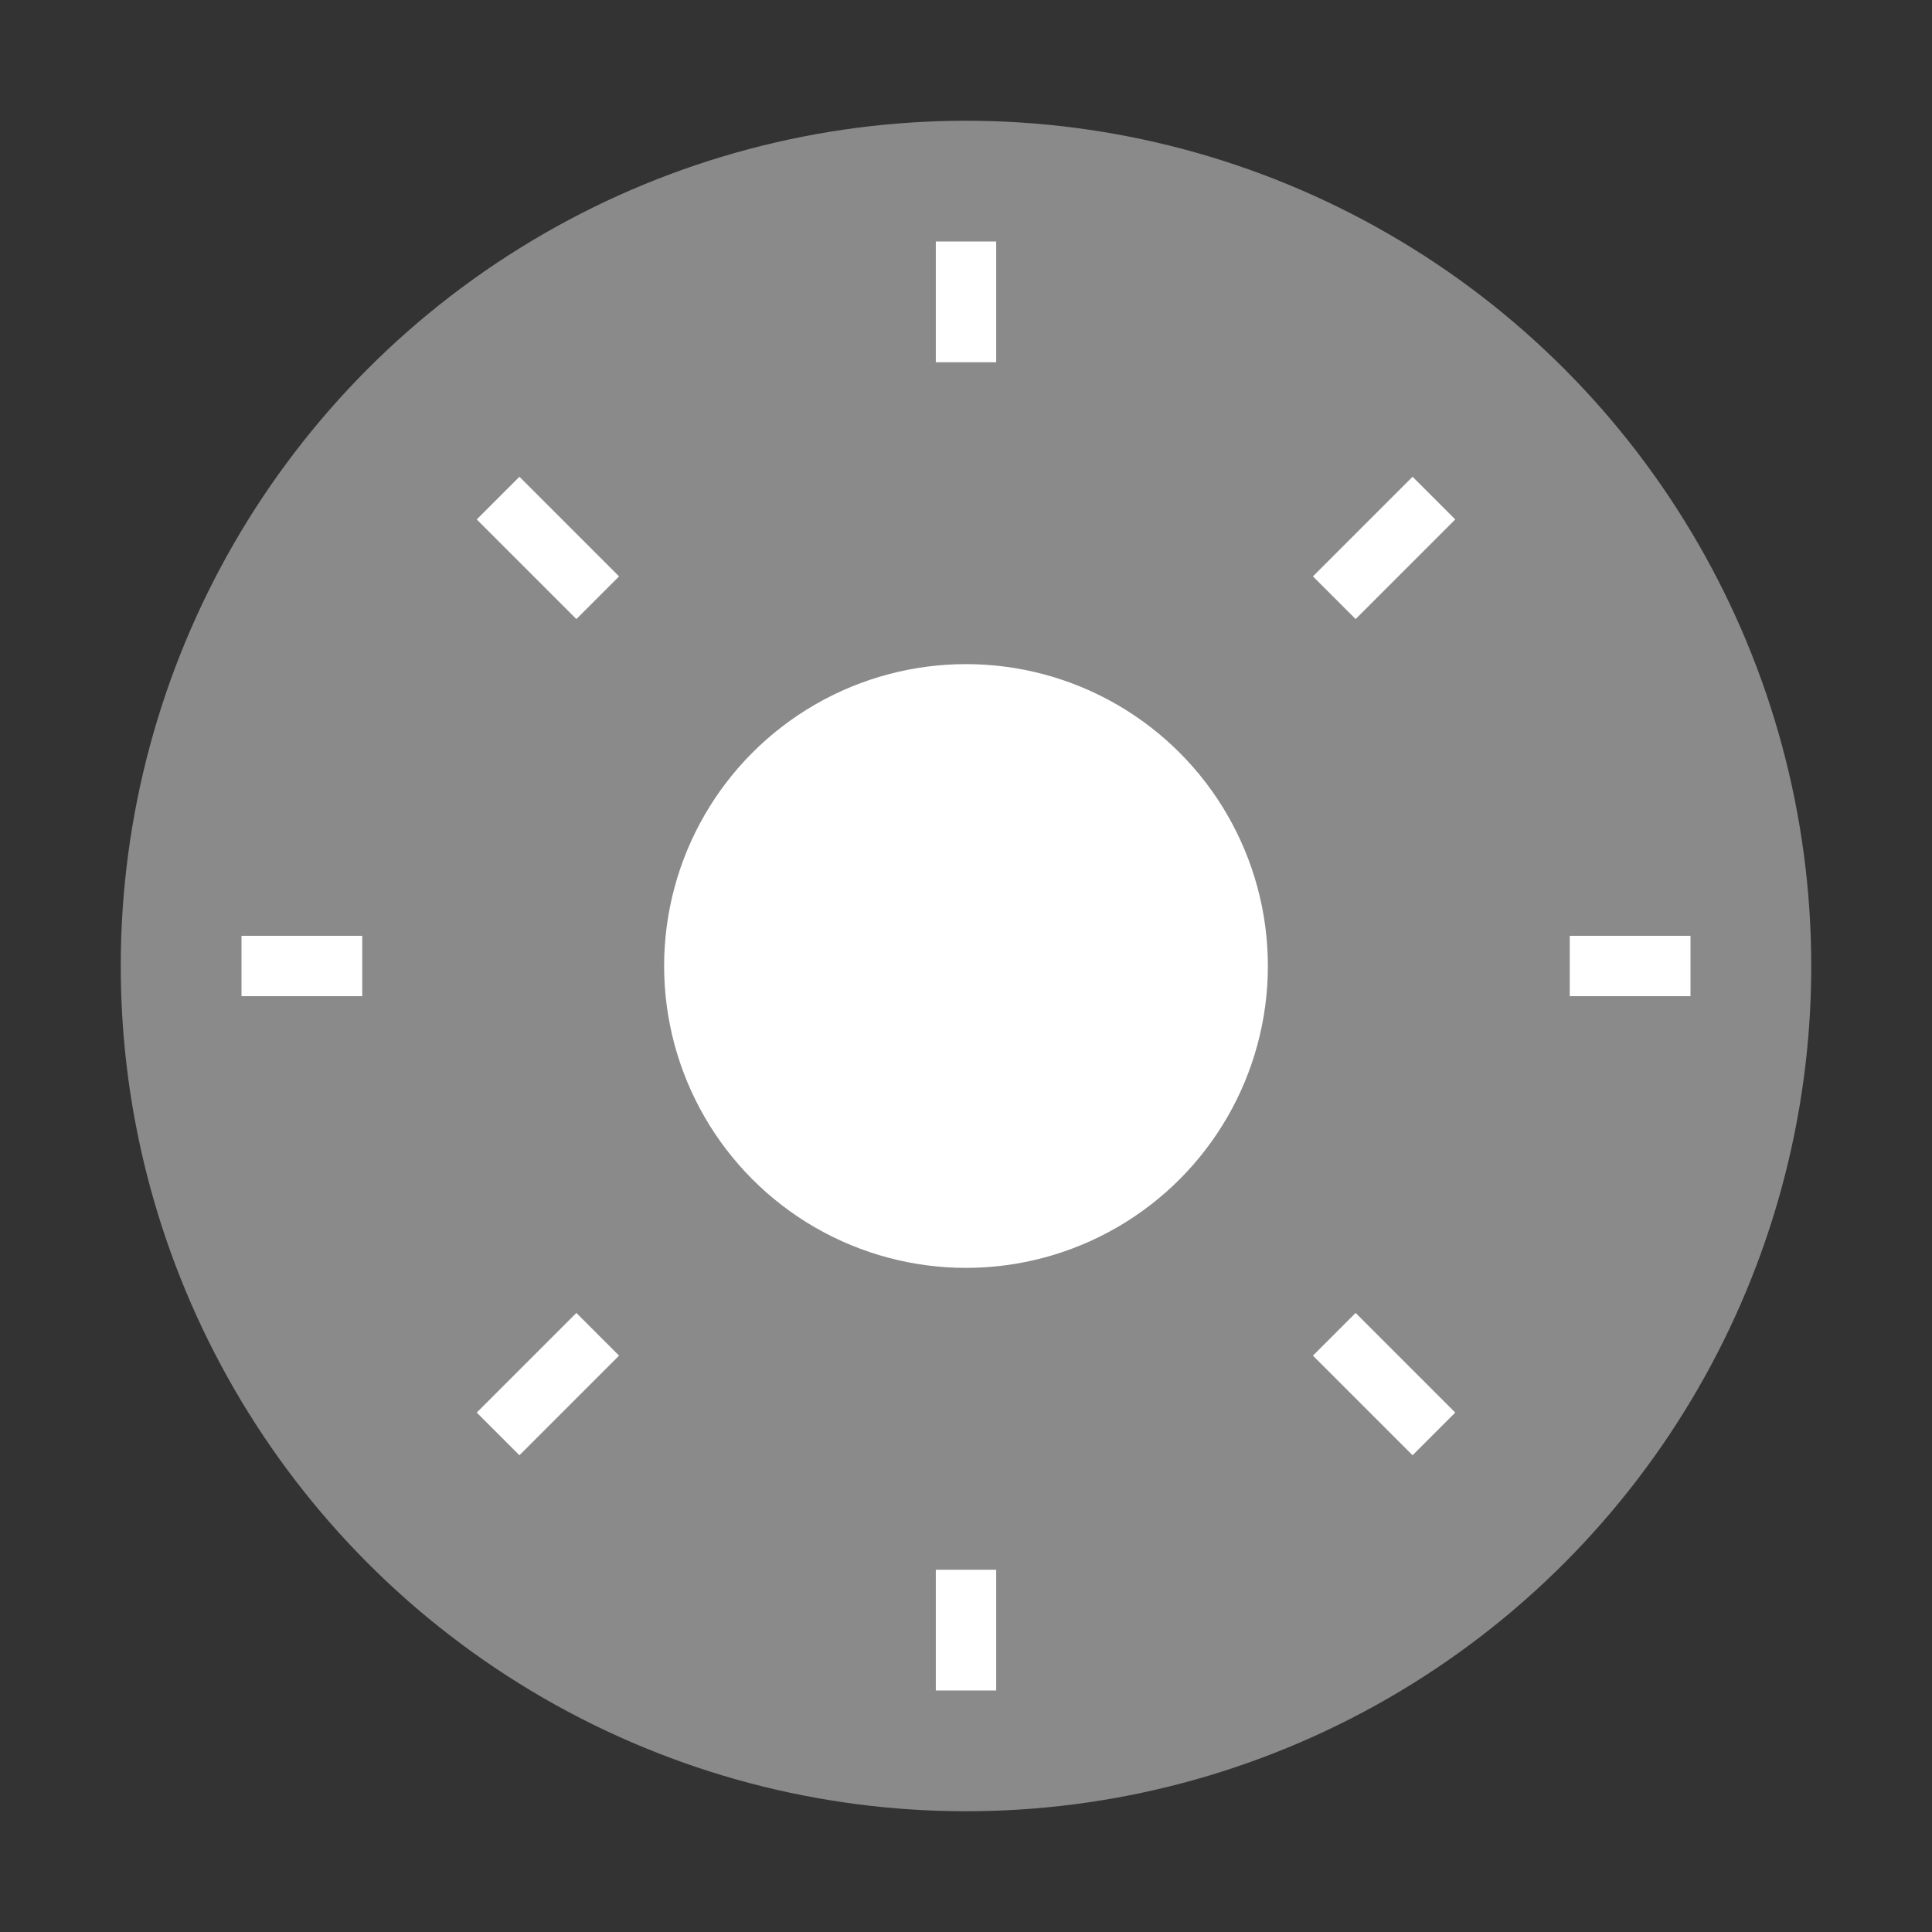 <svg xmlns="http://www.w3.org/2000/svg" viewBox="0 0 64 64" width="64" height="64">
  <rect x="0" y="0" width="64" height="64" fill="#333333" stroke="none"/>
  <circle cx="32" cy="32" r="28" fill="#8a8a8a"/>
  <circle cx="32" cy="32" r="10" fill="#ffffff"/>
  <line x1="32" y1="12" x2="32" y2="8" stroke="#ffffff" stroke-width="2"/>
  <line x1="32" y1="56" x2="32" y2="52" stroke="#ffffff" stroke-width="2"/>
  <line x1="52" y1="32" x2="56" y2="32" stroke="#ffffff" stroke-width="2"/>
  <line x1="8" y1="32" x2="12" y2="32" stroke="#ffffff" stroke-width="2"/>
  <line x1="44.2" y1="44.2" x2="47.5" y2="47.5" stroke="#ffffff" stroke-width="2"/>
  <line x1="16.5" y1="16.5" x2="19.8" y2="19.8" stroke="#ffffff" stroke-width="2"/>
  <line x1="44.2" y1="19.8" x2="47.5" y2="16.5" stroke="#ffffff" stroke-width="2"/>
  <line x1="16.5" y1="47.5" x2="19.8" y2="44.2" stroke="#ffffff" stroke-width="2"/>
</svg>
